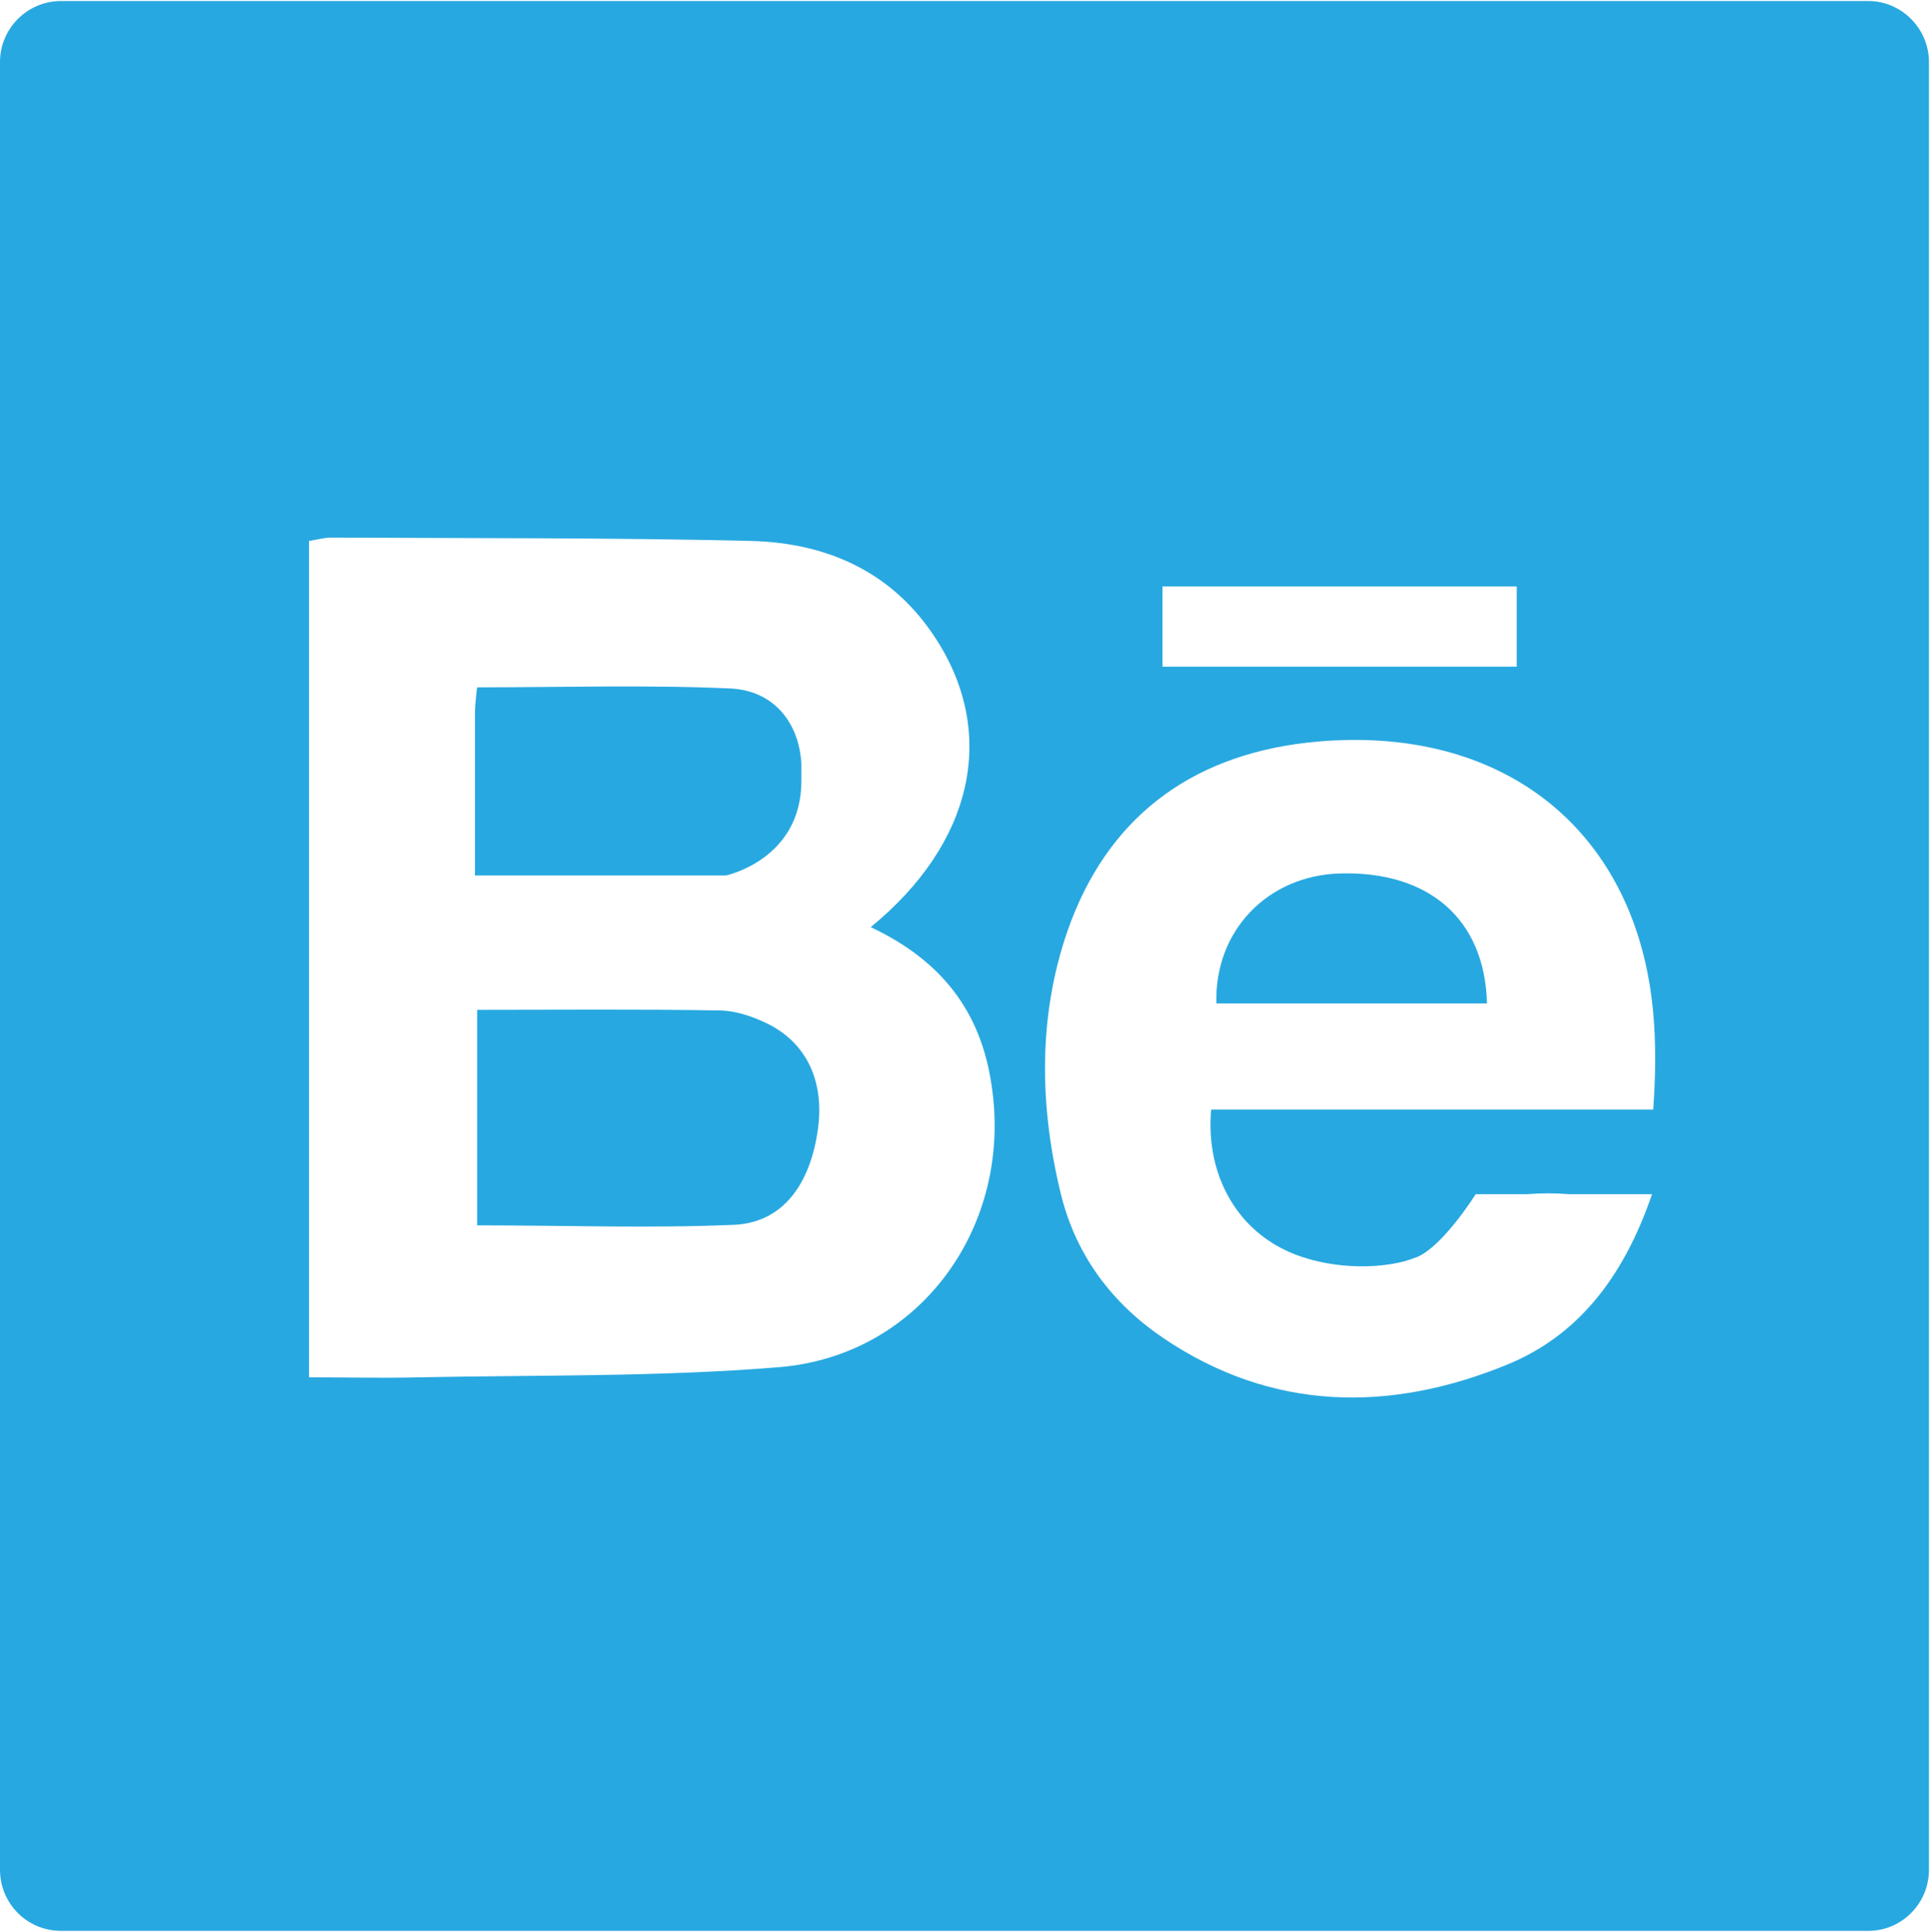 <?xml version="1.0" encoding="utf-8"?>
<!-- Generator: Adobe Illustrator 16.0.0, SVG Export Plug-In . SVG Version: 6.00 Build 0)  -->
<!DOCTYPE svg PUBLIC "-//W3C//DTD SVG 1.1//EN" "http://www.w3.org/Graphics/SVG/1.1/DTD/svg11.dtd">
<svg version="1.1" id="Layer_1" xmlns="http://www.w3.org/2000/svg" xmlns:xlink="http://www.w3.org/1999/xlink" x="0px" y="0px"
	 width="32.199px" height="32.209px" viewBox="0 0 32.199 32.209" enable-background="new 0 0 32.199 32.209" xml:space="preserve">
<g>
	<path fill="#28A8E0" d="M22.345,14.563c-1.208,0.034-2.097,0.956-2.062,2.167c1.49,0,2.981,0,4.512,0
		C24.76,15.32,23.821,14.521,22.345,14.563z"/>
	<path fill="#28A8E0" d="M12.006,16.847c-1.338-0.023-2.679-0.01-4.05-0.01c0,1.219,0,2.412,0,3.593c1.461,0,2.888,0.052,4.306-0.01
		c0.767-0.043,1.223-0.638,1.364-1.511c0.139-0.819-0.138-1.48-0.793-1.824C12.575,16.955,12.281,16.852,12.006,16.847z"/>
	<path fill="#28A8E0" d="M31.153,0.017H1.018C0.452,0.017,0,0.478,0,1.034v11.438v15.915v2.786c0,0.565,0.452,1.02,1.018,1.02H3.54
		h24.946h2.667c0.556,0,1.012-0.454,1.012-1.02V1.034C32.165,0.478,31.709,0.017,31.153,0.017z M25.291,9.778
		c0,0.474,0,0.891,0,1.338c-1.974,0-3.919,0-5.907,0c0-0.447,0-0.877,0-1.338C21.359,9.778,23.294,9.778,25.291,9.778z
		 M12.976,22.796c-1.986,0.162-3.99,0.128-5.985,0.168c-0.597,0.015-1.202,0-1.838,0c0-4.681,0-9.292,0-13.945
		C5.291,8.997,5.41,8.963,5.526,8.963c2.338,0.013,4.667,0,6.998,0.056c1.285,0.033,2.382,0.528,3.098,1.656
		c1.007,1.58,0.598,3.392-1.103,4.783c1.169,0.55,1.833,1.394,2.014,2.627C16.897,20.442,15.34,22.611,12.976,22.796z
		 M21.367,20.811c0.583,0.308,1.443,0.387,2.092,0.208c0.008-0.011,0.025-0.015,0.048-0.015c0.044-0.021,0.097-0.034,0.138-0.052
		c0.438-0.203,0.962-1.042,0.962-1.042h0.86c0.225-0.018,0.459-0.018,0.696,0c0.033,0,0.058,0,0.092,0h1.293
		c-0.487,1.425-1.266,2.376-2.43,2.848c-1.942,0.792-3.905,0.777-5.716-0.446c-0.853-0.577-1.445-1.363-1.702-2.363
		c-0.367-1.477-0.398-2.984,0.101-4.429c0.651-1.865,2.028-2.91,3.985-3.137c2.574-0.289,4.582,0.79,5.409,2.882
		c0.404,1.026,0.453,2.088,0.373,3.234c-2.475,0-4.93,0-7.372,0C20.106,19.511,20.558,20.392,21.367,20.811z"/>
	<path fill="#28A8E0" d="M13.363,13.021L13.363,13.021c0-0.095,0-0.193,0-0.288c-0.039-0.676-0.452-1.218-1.181-1.254
		c-1.398-0.063-2.796-0.019-4.227-0.019c-0.013,0.14-0.035,0.284-0.035,0.425c0,0.841,0,1.676,0,2.712h4.183
		C12.104,14.598,13.363,14.332,13.363,13.021z"/>
</g>
</svg>
